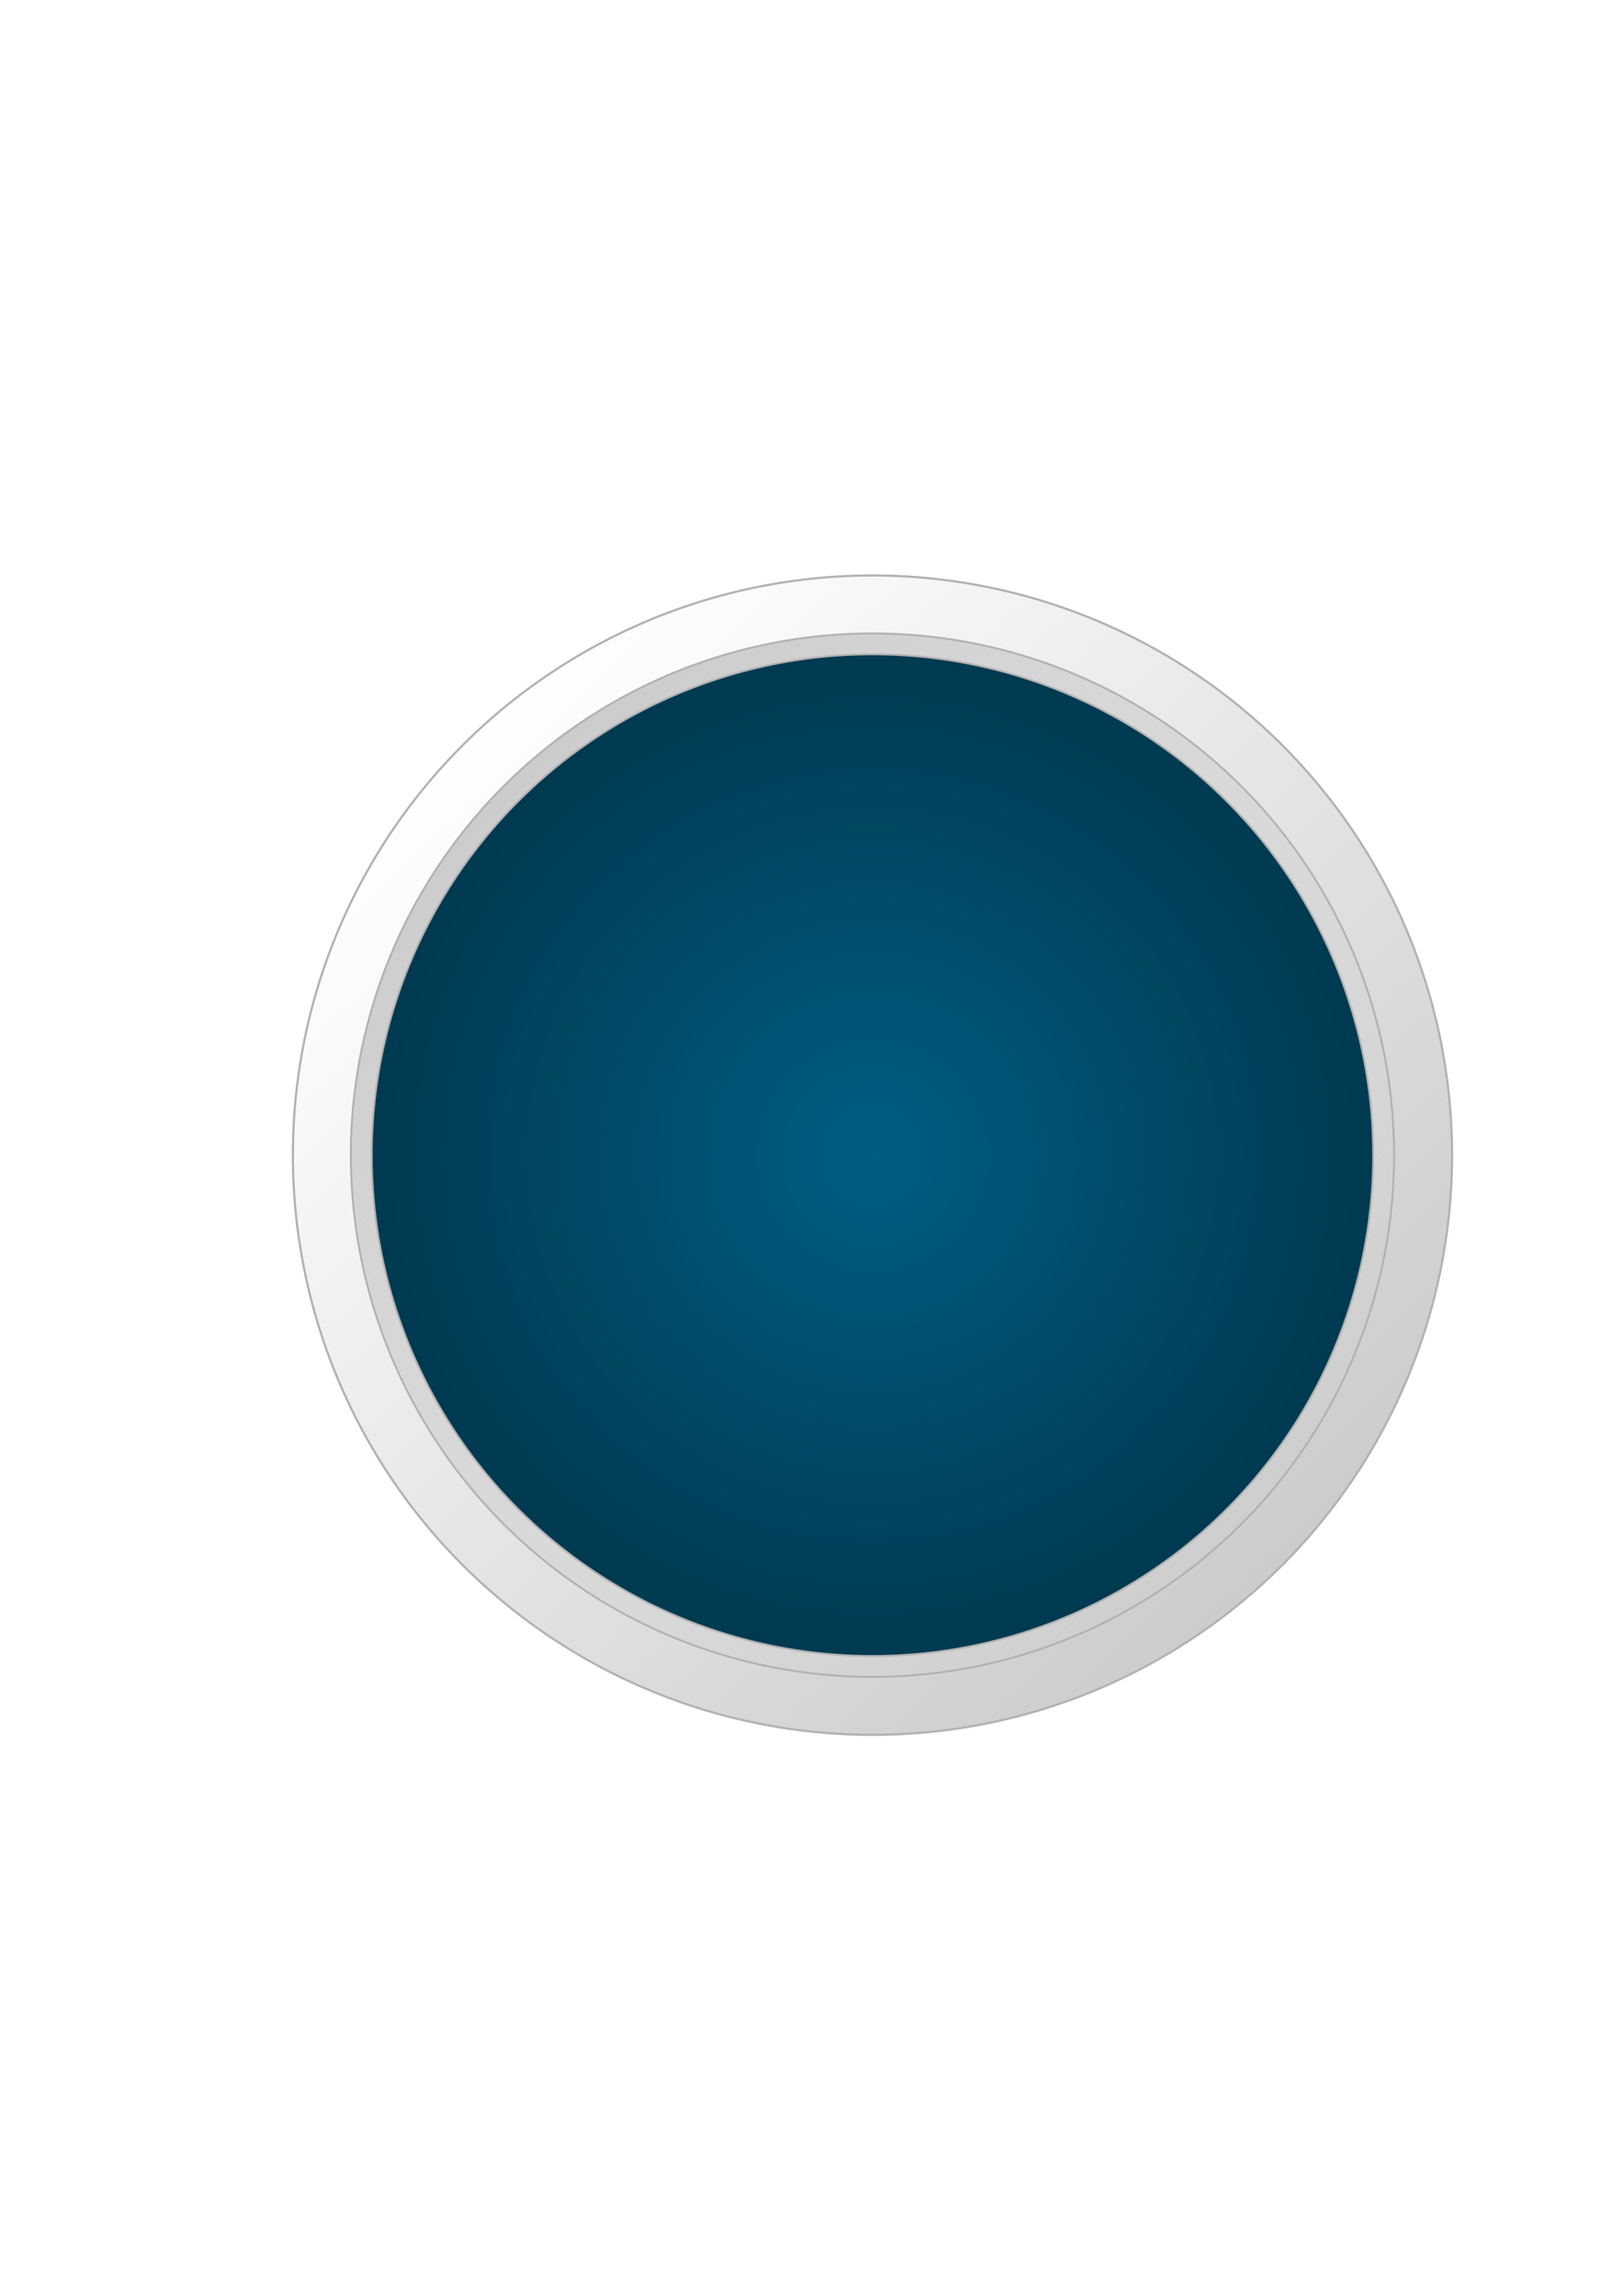 <?xml version="1.0" encoding="UTF-8" standalone="no"?>
<!-- Created with Inkscape (http://www.inkscape.org/) -->

<svg
   xmlns:dc="http://purl.org/dc/elements/1.1/"
   xmlns:cc="http://creativecommons.org/ns#"
   xmlns:rdf="http://www.w3.org/1999/02/22-rdf-syntax-ns#"
   xmlns:svg="http://www.w3.org/2000/svg"
   xmlns="http://www.w3.org/2000/svg"
   xmlns:xlink="http://www.w3.org/1999/xlink"
   xmlns:sodipodi="http://sodipodi.sourceforge.net/DTD/sodipodi-0.dtd"
   xmlns:inkscape="http://www.inkscape.org/namespaces/inkscape"
   width="744.094"
   height="1052.362"
   id="svg2"
   version="1.1"
   inkscape:version="0.48.2 r9819"
   sodipodi:docname="dialmacstyle.svg">
  <title
     id="title3831">dial_Mac_style</title>
  <defs
     id="defs4">
    <linearGradient
       id="linearGradient3839">
      <stop
         style="stop-color:#005e83;stop-opacity:1;"
         offset="0"
         id="stop3841" />
      <stop
         style="stop-color:#003a51;stop-opacity:1;"
         offset="1"
         id="stop3843" />
    </linearGradient>
    <linearGradient
       id="linearGradient3813">
      <stop
         id="stop3827"
         offset="0"
         style="stop-color:#005e83;stop-opacity:1;" />
      <stop
         style="stop-color:#004c6a;stop-opacity:1;"
         offset="0.203"
         id="stop3829" />
      <stop
         id="stop3825"
         offset="1"
         style="stop-color:#005e83;stop-opacity:1;" />
    </linearGradient>
    <linearGradient
       id="linearGradient3795">
      <stop
         id="stop3803"
         offset="0"
         style="stop-color:#005e83;stop-opacity:0;" />
      <stop
         style="stop-color:#003a51;stop-opacity:0;"
         offset="1"
         id="stop3799" />
    </linearGradient>
    <linearGradient
       inkscape:collect="always"
       id="linearGradient3771">
      <stop
         style="stop-color:#cccccc;stop-opacity:1;"
         offset="0"
         id="stop3773" />
      <stop
         style="stop-color:#cccccc;stop-opacity:0;"
         offset="1"
         id="stop3775" />
    </linearGradient>
    <linearGradient
       inkscape:collect="always"
       xlink:href="#linearGradient3771"
       id="linearGradient3777"
       x1="588.071"
       y1="715.219"
       x2="217.643"
       y2="332.362"
       gradientUnits="userSpaceOnUse" />
    <linearGradient
       inkscape:collect="always"
       xlink:href="#linearGradient3771"
       id="linearGradient3781"
       gradientUnits="userSpaceOnUse"
       x1="588.071"
       y1="715.219"
       x2="217.643"
       y2="332.362" />
    <radialGradient
       inkscape:collect="always"
       xlink:href="#linearGradient3839"
       id="radialGradient3845"
       cx="400"
       cy="529.505"
       fx="400"
       fy="529.505"
       r="266.214"
       gradientUnits="userSpaceOnUse" />
  </defs>
  <sodipodi:namedview
     id="base"
     pagecolor="#ffffff"
     bordercolor="#666666"
     borderopacity="1.0"
     inkscape:pageopacity="0.0"
     inkscape:pageshadow="2"
     inkscape:zoom="0.85873136"
     inkscape:cx="411.42857"
     inkscape:cy="515.71429"
     inkscape:document-units="px"
     inkscape:current-layer="layer1"
     showgrid="false"
     inkscape:window-width="1366"
     inkscape:window-height="706"
     inkscape:window-x="-8"
     inkscape:window-y="-8"
     inkscape:window-maximized="1"
     showguides="false"
     inkscape:snap-global="false">
    <inkscape:grid
       type="xygrid"
       id="grid3837" />
  </sodipodi:namedview>
  <g
     inkscape:label="Layer 1"
     inkscape:groupmode="layer"
     id="layer1">
    <path
       sodipodi:type="arc"
       style="fill:url(#linearGradient3777);fill-opacity:1;fill-rule:evenodd;stroke:#b2b2b2;stroke-opacity:1"
       id="path2985"
       sodipodi:cx="400"
       sodipodi:cy="529.50507"
       sodipodi:rx="265.71429"
       sodipodi:ry="265.71429"
       d="m 665.714,529.505 a 265.714,265.714 0 1 1 -531.429,0 265.714,265.714 0 1 1 531.429,0 z" />
    <path
       d="m 665.714,529.505 a 265.714,265.714 0 1 1 -531.429,0 265.714,265.714 0 1 1 531.429,0 z"
       sodipodi:ry="265.71429"
       sodipodi:rx="265.71429"
       sodipodi:cy="529.50507"
       sodipodi:cx="400"
       id="path3779"
       style="fill:url(#linearGradient3781);fill-opacity:1;fill-rule:evenodd;stroke:#b2b2b2;stroke-opacity:1"
       sodipodi:type="arc"
       transform="matrix(-0.9,0,0,-0.9,760,1006.06)" />
    <path
       transform="matrix(-0.864,0,0,-0.864,745.6,986.997)"
       sodipodi:type="arc"
       style="fill:url(#radialGradient3845);fill-opacity:1;fill-rule:evenodd;stroke:#b2b2b2;stroke-opacity:1"
       id="path3783"
       sodipodi:cx="400"
       sodipodi:cy="529.50507"
       sodipodi:rx="265.71429"
       sodipodi:ry="265.71429"
       d="m 665.714,529.505 a 265.714,265.714 0 1 1 -531.429,0 265.714,265.714 0 1 1 531.429,0 z" />
  </g>
</svg>
